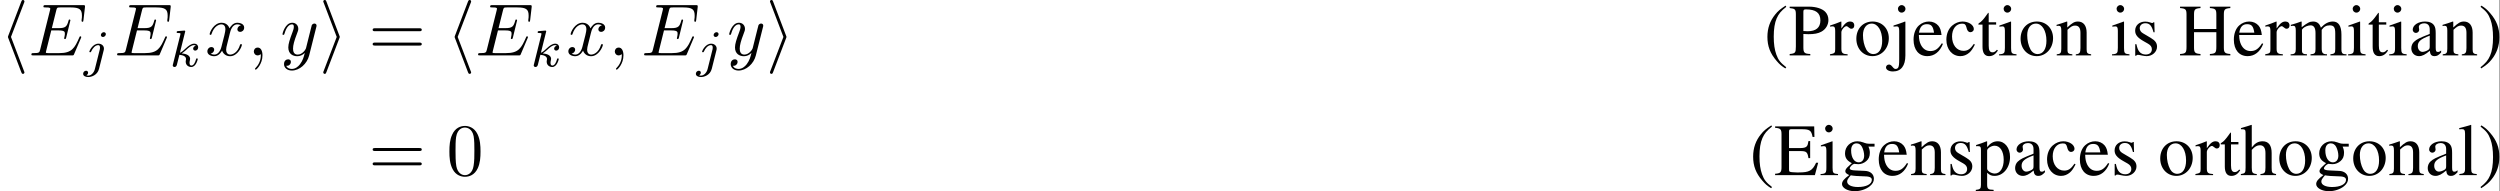 <?xml version='1.0' encoding='UTF-8'?>
<!-- This file was generated by dvisvgm 2.11.1 -->
<svg version='1.1' xmlns='http://www.w3.org/2000/svg' xmlns:xlink='http://www.w3.org/1999/xlink' width='785.415pt' height='60.093pt' viewBox='304.555 58.64 785.415 60.093'>
<rect x="304.555" y="58.64" width="785.415" height="60.093" fill="#808080" stroke="none"/>
<defs>
<path id='g1-40' d='M2.928-6.71C2.194-6.233 1.896-5.975 1.529-5.519C.824-4.655 .476-3.662 .476-2.501C.476-1.241 .844-.268 1.717 .744C2.124 1.221 2.382 1.439 2.898 1.757L3.017 1.598C2.223 .973 1.945 .625 1.677-.119C1.439-.784 1.33-1.538 1.33-2.531C1.33-3.573 1.459-4.387 1.727-5.002C2.005-5.618 2.303-5.975 3.017-6.551L2.928-6.71Z'/>
<path id='g1-41' d='M.377 1.757C1.112 1.28 1.409 1.022 1.777 .566C2.481-.298 2.829-1.29 2.829-2.452C2.829-3.722 2.462-4.685 1.588-5.697C1.181-6.174 .923-6.392 .407-6.71L.288-6.551C1.082-5.925 1.35-5.578 1.628-4.834C1.866-4.169 1.975-3.414 1.975-2.422C1.975-1.39 1.846-.566 1.578 .04C1.3 .665 1.002 1.022 .288 1.598L.377 1.757Z'/>
<path id='g1-69' d='M5.925-1.677H5.648C5.151-.605 4.724-.367 3.305-.367H3.037C2.551-.367 2.134-.417 2.064-.486C2.015-.516 1.995-.625 1.995-.794V-3.246H3.524C4.337-3.246 4.486-3.117 4.615-2.293H4.844V-4.595H4.615C4.546-4.189 4.506-4.04 4.397-3.901C4.268-3.732 3.99-3.653 3.524-3.653H1.995V-5.856C1.995-6.134 2.055-6.193 2.323-6.193H3.662C4.784-6.193 5.002-6.045 5.171-5.151H5.419L5.39-6.571H.119V-6.382C.854-6.322 .983-6.184 .983-5.489V-1.082C.983-.387 .844-.238 .119-.189V0H5.479L5.925-1.677Z'/>
<path id='g1-72' d='M2.074-3.563V-5.489C2.074-6.203 2.184-6.313 2.948-6.382V-6.571H.189V-6.382C.953-6.313 1.062-6.203 1.062-5.489V-1.191C1.062-.357 .963-.238 .189-.189V0H2.948V-.189C2.203-.248 2.074-.377 2.074-1.082V-3.127H5.082V-1.191C5.082-.357 4.983-.238 4.208-.189V0H6.968V-.189C6.223-.248 6.094-.377 6.094-1.082V-5.489C6.094-6.203 6.203-6.313 6.968-6.382V-6.571H4.208V-6.382C4.973-6.313 5.082-6.203 5.082-5.489V-3.563H2.074Z'/>
<path id='g1-80' d='M2.005-2.888C2.263-2.868 2.432-2.859 2.69-2.859C3.464-2.859 4-2.958 4.427-3.196C5.022-3.514 5.38-4.119 5.38-4.774C5.38-5.191 5.241-5.568 4.973-5.856C4.576-6.293 3.712-6.571 2.779-6.571H.159V-6.382C.893-6.303 .993-6.203 .993-5.489V-1.191C.993-.357 .913-.258 .159-.189V0H2.938V-.189C2.154-.218 2.005-.357 2.005-1.082V-2.888ZM2.005-5.866C2.005-6.134 2.074-6.203 2.342-6.203C3.682-6.203 4.298-5.737 4.298-4.715C4.298-3.752 3.712-3.256 2.571-3.256C2.372-3.256 2.233-3.265 2.005-3.285V-5.866Z'/>
<path id='g1-97' d='M4.387-.655C4.218-.516 4.099-.466 3.95-.466C3.722-.466 3.653-.605 3.653-1.042V-2.978C3.653-3.494 3.603-3.782 3.454-4.02C3.236-4.377 2.809-4.566 2.223-4.566C1.29-4.566 .556-4.079 .556-3.454C.556-3.226 .754-3.027 .983-3.027C1.221-3.027 1.429-3.226 1.429-3.444C1.429-3.484 1.419-3.533 1.409-3.603C1.39-3.692 1.38-3.772 1.38-3.841C1.38-4.109 1.697-4.327 2.094-4.327C2.581-4.327 2.849-4.04 2.849-3.504V-2.898C1.32-2.283 1.151-2.203 .725-1.826C.506-1.628 .367-1.29 .367-.963C.367-.337 .804 .099 1.409 .099C1.846 .099 2.253-.109 2.859-.625C2.908-.109 3.087 .099 3.494 .099C3.831 .099 4.04-.02 4.387-.397V-.655ZM2.849-1.221C2.849-.913 2.799-.824 2.591-.705C2.352-.566 2.074-.476 1.866-.476C1.519-.476 1.241-.814 1.241-1.241V-1.28C1.241-1.866 1.648-2.223 2.849-2.66V-1.221Z'/>
<path id='g1-99' d='M3.95-1.548C3.474-.854 3.117-.615 2.551-.615C1.648-.615 1.012-1.409 1.012-2.551C1.012-3.573 1.558-4.278 2.362-4.278C2.72-4.278 2.849-4.169 2.948-3.801L3.007-3.583C3.087-3.305 3.265-3.127 3.474-3.127C3.732-3.127 3.95-3.315 3.95-3.543C3.95-4.099 3.256-4.566 2.422-4.566C1.935-4.566 1.429-4.367 1.022-4.01C.526-3.573 .248-2.898 .248-2.114C.248-.824 1.032 .099 2.134 .099C2.581 .099 2.978-.06 3.335-.367C3.603-.605 3.792-.873 4.089-1.459L3.95-1.548Z'/>
<path id='g1-101' d='M4.05-1.628C3.573-.873 3.146-.586 2.511-.586C1.945-.586 1.519-.873 1.231-1.439C1.052-1.816 .983-2.144 .963-2.749H4.02C3.94-3.394 3.841-3.682 3.593-4C3.295-4.357 2.839-4.566 2.323-4.566C1.826-4.566 1.36-4.387 .983-4.05C.516-3.643 .248-2.938 .248-2.124C.248-.754 .963 .099 2.104 .099C3.047 .099 3.792-.486 4.208-1.558L4.05-1.628ZM.983-3.067C1.092-3.841 1.429-4.208 2.035-4.208S2.878-3.93 3.007-3.067H.983Z'/>
<path id='g1-103' d='M4.665-3.851V-4.238H3.901C3.702-4.238 3.553-4.268 3.355-4.337L3.136-4.417C2.868-4.516 2.6-4.566 2.342-4.566C1.419-4.566 .685-3.851 .685-2.948C.685-2.323 .953-1.945 1.608-1.618C1.419-1.439 1.241-1.27 1.181-1.221C.854-.933 .725-.734 .725-.536C.725-.328 .844-.208 1.251-.01C.546 .506 .278 .834 .278 1.201C.278 1.727 1.052 2.164 1.995 2.164C2.739 2.164 3.514 1.906 4.03 1.489C4.407 1.181 4.576 .864 4.576 .486C4.576-.129 4.109-.546 3.375-.576L2.094-.635C1.568-.655 1.32-.744 1.32-.903C1.32-1.102 1.648-1.449 1.916-1.529C2.005-1.519 2.074-1.509 2.104-1.509C2.293-1.489 2.422-1.479 2.481-1.479C2.849-1.479 3.246-1.628 3.553-1.896C3.881-2.174 4.03-2.521 4.03-3.017C4.03-3.305 3.98-3.533 3.841-3.851H4.665ZM1.459 .02C1.787 .089 2.581 .149 3.067 .149C3.97 .149 4.298 .278 4.298 .635C4.298 1.211 3.543 1.598 2.422 1.598C1.548 1.598 .973 1.31 .973 .873C.973 .645 1.042 .516 1.459 .02ZM1.509-3.355C1.509-3.94 1.787-4.288 2.243-4.288C2.551-4.288 2.809-4.119 2.968-3.821C3.146-3.474 3.265-3.017 3.265-2.63C3.265-2.074 2.978-1.727 2.521-1.727C1.926-1.727 1.509-2.372 1.509-3.325V-3.355Z'/>
<path id='g1-104' d='M1.558-3.404C1.975-3.861 2.273-4.03 2.66-4.03C3.156-4.03 3.404-3.672 3.404-2.978V-1.012C3.404-.337 3.305-.208 2.729-.149V0H4.834V-.149C4.298-.248 4.238-.328 4.238-1.012V-2.988C4.238-4.03 3.821-4.566 3.017-4.566C2.432-4.566 2.015-4.327 1.558-3.732V-6.749L1.509-6.779C1.171-6.66 .923-6.581 .367-6.422L.099-6.342V-6.184C.139-6.193 .169-6.193 .218-6.193C.645-6.193 .725-6.114 .725-5.687V-1.012C.725-.318 .665-.228 .089-.149V0H2.233V-.149C1.658-.208 1.558-.328 1.558-1.012V-3.404Z'/>
<path id='g1-105' d='M1.737-4.566L.199-4.02V-3.871L.278-3.881C.397-3.901 .526-3.911 .615-3.911C.854-3.911 .943-3.752 .943-3.315V-1.012C.943-.298 .844-.189 .159-.149V0H2.511V-.149C1.856-.199 1.777-.298 1.777-1.012V-4.536L1.737-4.566ZM1.27-6.779C1.002-6.779 .774-6.551 .774-6.273S.993-5.767 1.27-5.767C1.558-5.767 1.787-5.985 1.787-6.273C1.787-6.551 1.558-6.779 1.27-6.779Z'/>
<path id='g1-106' d='M1.916-4.536L1.866-4.566C1.28-4.337 .903-4.208 .318-4.03V-3.871L.367-3.881C.516-3.901 .665-3.911 .764-3.911C.993-3.911 1.082-3.742 1.082-3.315V.447C1.082 1.201 1.052 1.449 .943 1.648C.883 1.747 .744 1.826 .605 1.826C.457 1.826 .357 1.757 .189 1.548C.01 1.32-.129 1.231-.288 1.231C-.516 1.231-.695 1.399-.695 1.618C-.695 1.935-.298 2.164 .238 2.164C1.33 2.164 1.916 1.409 1.916 0V-4.536ZM1.409-6.779C1.141-6.779 .913-6.551 .913-6.273S1.131-5.767 1.409-5.767C1.697-5.767 1.926-5.985 1.926-6.273C1.926-6.551 1.697-6.779 1.409-6.779Z'/>
<path id='g1-108' d='M.189-6.184H.248C.357-6.193 .476-6.203 .556-6.203C.873-6.203 .973-6.064 .973-5.598V-.864C.973-.328 .834-.199 .208-.149V0H2.551V-.149C1.926-.189 1.806-.288 1.806-.834V-6.759L1.767-6.779C1.251-6.61 .873-6.511 .189-6.342V-6.184Z'/>
<path id='g1-109' d='M.189-3.95C.318-3.98 .397-3.99 .506-3.99C.764-3.99 .854-3.831 .854-3.355V-.844C.854-.308 .715-.159 .159-.149V0H2.362V-.149C1.836-.169 1.687-.278 1.687-.665V-3.464C1.687-3.484 1.767-3.583 1.836-3.653C2.084-3.881 2.511-4.05 2.859-4.05C3.295-4.05 3.514-3.702 3.514-3.007V-.854C3.514-.298 3.404-.189 2.839-.149V0H5.062V-.149C4.496-.159 4.347-.328 4.347-.943V-3.444C4.645-3.871 4.973-4.05 5.429-4.05C5.995-4.05 6.174-3.782 6.174-2.958V-.864C6.174-.298 6.094-.218 5.519-.149V0H7.692V-.149L7.434-.169C7.136-.189 7.007-.367 7.007-.754V-2.799C7.007-3.97 6.62-4.566 5.856-4.566C5.28-4.566 4.774-4.308 4.238-3.732C4.059-4.298 3.722-4.566 3.186-4.566C2.749-4.566 2.471-4.427 1.648-3.801V-4.546L1.578-4.566C1.072-4.377 .734-4.268 .189-4.119V-3.95Z'/>
<path id='g1-110' d='M.159-3.95C.218-3.98 .318-3.99 .427-3.99C.705-3.99 .794-3.841 .794-3.355V-.893C.794-.328 .685-.189 .179-.149V0H2.283V-.149C1.777-.189 1.628-.308 1.628-.665V-3.454C2.104-3.901 2.323-4.02 2.65-4.02C3.136-4.02 3.375-3.712 3.375-3.057V-.983C3.375-.357 3.246-.189 2.749-.149V0H4.814V-.149C4.327-.199 4.208-.318 4.208-.804V-3.077C4.208-4.01 3.772-4.566 3.037-4.566C2.581-4.566 2.273-4.397 1.598-3.762V-4.546L1.529-4.566C1.042-4.387 .705-4.278 .159-4.119V-3.95Z'/>
<path id='g1-111' d='M2.481-4.566C1.191-4.566 .288-3.613 .288-2.243C.288-.903 1.211 .099 2.462 .099S4.665-.953 4.665-2.323C4.665-3.623 3.752-4.566 2.481-4.566ZM2.352-4.288C3.186-4.288 3.772-3.335 3.772-1.975C3.772-.854 3.325-.179 2.581-.179C2.194-.179 1.826-.417 1.618-.814C1.34-1.33 1.181-2.025 1.181-2.729C1.181-3.672 1.648-4.288 2.352-4.288Z'/>
<path id='g1-112' d='M.089-3.901C.179-3.911 .248-3.911 .337-3.911C.675-3.911 .744-3.811 .744-3.345V1.3C.744 1.816 .635 1.926 .05 1.985V2.154H2.452V1.975C1.707 1.965 1.578 1.856 1.578 1.231V-.328C1.926 0 2.164 .099 2.581 .099C3.752 .099 4.665-1.012 4.665-2.452C4.665-3.682 3.97-4.566 3.007-4.566C2.452-4.566 2.015-4.318 1.578-3.782V-4.546L1.519-4.566C.983-4.357 .635-4.228 .089-4.059V-3.901ZM1.578-3.315C1.578-3.613 2.134-3.97 2.591-3.97C3.325-3.97 3.811-3.216 3.811-2.064C3.811-.963 3.325-.218 2.61-.218C2.144-.218 1.578-.576 1.578-.873V-3.315Z'/>
<path id='g1-114' d='M.069-3.871C.208-3.901 .298-3.911 .417-3.911C.665-3.911 .754-3.752 .754-3.315V-.834C.754-.337 .685-.268 .05-.149V0H2.432V-.149C1.757-.179 1.588-.328 1.588-.893V-3.127C1.588-3.444 2.015-3.94 2.283-3.94C2.342-3.94 2.432-3.891 2.541-3.792C2.7-3.653 2.809-3.593 2.938-3.593C3.176-3.593 3.325-3.762 3.325-4.04C3.325-4.367 3.117-4.566 2.779-4.566C2.362-4.566 2.074-4.337 1.588-3.633V-4.546L1.538-4.566C1.012-4.347 .655-4.218 .069-4.03V-3.871Z'/>
<path id='g1-115' d='M3.127-3.117L3.087-4.466H2.978L2.958-4.447C2.868-4.377 2.859-4.367 2.819-4.367C2.759-4.367 2.66-4.387 2.551-4.437C2.332-4.516 2.114-4.556 1.856-4.556C1.072-4.556 .506-4.05 .506-3.335C.506-2.779 .824-2.382 1.667-1.906L2.243-1.578C2.591-1.38 2.759-1.141 2.759-.834C2.759-.397 2.442-.119 1.935-.119C1.598-.119 1.29-.248 1.102-.466C.893-.715 .804-.943 .675-1.509H.516V.04H.645C.715-.06 .754-.079 .873-.079C.963-.079 1.102-.06 1.33 0C1.608 .06 1.876 .099 2.055 .099C2.819 .099 3.454-.476 3.454-1.171C3.454-1.667 3.216-1.995 2.62-2.352L1.548-2.988C1.27-3.146 1.122-3.394 1.122-3.662C1.122-4.059 1.429-4.337 1.886-4.337C2.452-4.337 2.749-4 2.978-3.117H3.127Z'/>
<path id='g1-116' d='M2.531-4.466H1.529V-5.618C1.529-5.717 1.519-5.747 1.459-5.747C1.39-5.657 1.33-5.568 1.261-5.469C.883-4.923 .457-4.447 .298-4.407C.189-4.337 .129-4.268 .129-4.218C.129-4.189 .139-4.169 .169-4.149H.695V-1.161C.695-.328 .993 .099 1.578 .099C2.064 .099 2.442-.139 2.769-.655L2.64-.764C2.432-.516 2.263-.417 2.045-.417C1.677-.417 1.529-.685 1.529-1.31V-4.149H2.531V-4.466Z'/>
<path id='g5-48' d='M4.583-3.188C4.583-3.985 4.533-4.782 4.184-5.519C3.726-6.476 2.909-6.635 2.491-6.635C1.893-6.635 1.166-6.376 .757-5.45C.438-4.762 .389-3.985 .389-3.188C.389-2.441 .428-1.544 .837-.787C1.265 .02 1.993 .219 2.481 .219C3.019 .219 3.776 .01 4.214-.936C4.533-1.624 4.583-2.401 4.583-3.188ZM2.481 0C2.092 0 1.504-.249 1.325-1.205C1.215-1.803 1.215-2.72 1.215-3.308C1.215-3.945 1.215-4.603 1.295-5.141C1.484-6.326 2.232-6.416 2.481-6.416C2.809-6.416 3.467-6.237 3.656-5.25C3.756-4.692 3.756-3.935 3.756-3.308C3.756-2.56 3.756-1.883 3.646-1.245C3.497-.299 2.929 0 2.481 0Z'/>
<path id='g5-61' d='M6.844-3.258C6.994-3.258 7.183-3.258 7.183-3.457S6.994-3.656 6.854-3.656H.887C.747-3.656 .558-3.656 .558-3.457S.747-3.258 .897-3.258H6.844ZM6.854-1.325C6.994-1.325 7.183-1.325 7.183-1.524S6.994-1.724 6.844-1.724H.897C.747-1.724 .558-1.724 .558-1.524S.747-1.325 .887-1.325H6.854Z'/>
<path id='g4-106' d='M3.062-4.359C3.062-4.477 2.971-4.624 2.783-4.624C2.58-4.624 2.392-4.428 2.392-4.24C2.392-4.129 2.476-3.975 2.671-3.975C2.859-3.975 3.062-4.156 3.062-4.359ZM1.583 .342C1.465 .823 1.095 1.227 .683 1.227C.593 1.227 .509 1.213 .432 1.186C.614 1.102 .669 .934 .669 .83C.669 .663 .537 .572 .398 .572C.181 .572 0 .76 0 .983C0 1.248 .272 1.423 .69 1.423S1.925 1.172 2.141 .321L2.769-2.176C2.79-2.253 2.803-2.315 2.803-2.42C2.803-2.803 2.476-3.075 2.057-3.075C1.283-3.075 .837-2.106 .837-2.008C.837-1.918 .934-1.918 .955-1.918C1.039-1.918 1.046-1.939 1.095-2.043C1.269-2.448 1.632-2.88 2.036-2.88C2.211-2.88 2.273-2.762 2.273-2.538C2.273-2.462 2.26-2.364 2.253-2.329L1.583 .342Z'/>
<path id='g4-107' d='M2.183-4.631C2.19-4.645 2.211-4.735 2.211-4.742C2.211-4.777 2.183-4.84 2.099-4.84C1.96-4.84 1.381-4.784 1.206-4.77C1.151-4.763 1.053-4.756 1.053-4.61C1.053-4.512 1.151-4.512 1.234-4.512C1.569-4.512 1.569-4.463 1.569-4.407C1.569-4.359 1.555-4.317 1.541-4.254L.558-.307C.523-.181 .523-.167 .523-.153C.523-.049 .607 .07 .76 .07C.948 .07 1.039-.07 1.081-.223C1.095-.251 1.395-1.478 1.423-1.576C1.918-1.527 2.315-1.367 2.315-1.004C2.315-.969 2.315-.934 2.301-.865C2.273-.76 2.273-.725 2.273-.649C2.273-.153 2.678 .07 3.013 .07C3.689 .07 3.898-.99 3.898-.997C3.898-1.088 3.808-1.088 3.787-1.088C3.689-1.088 3.682-1.053 3.647-.921C3.564-.621 3.375-.126 3.034-.126C2.845-.126 2.79-.3 2.79-.488C2.79-.607 2.79-.621 2.831-.802C2.838-.823 2.866-.941 2.866-1.018C2.866-1.639 2.029-1.736 1.736-1.757C1.939-1.883 2.197-2.113 2.315-2.218C2.671-2.552 3.02-2.88 3.41-2.88C3.494-2.88 3.585-2.859 3.64-2.79C3.34-2.741 3.278-2.504 3.278-2.399C3.278-2.246 3.396-2.141 3.557-2.141C3.745-2.141 3.954-2.294 3.954-2.587C3.954-2.817 3.787-3.075 3.417-3.075C3.02-3.075 2.657-2.79 2.301-2.462C2.008-2.183 1.778-1.967 1.492-1.848L2.183-4.631Z'/>
<path id='g3-59' d='M2.022-.01C2.022-.667 1.773-1.056 1.385-1.056C1.056-1.056 .857-.807 .857-.528C.857-.259 1.056 0 1.385 0C1.504 0 1.634-.04 1.733-.13C1.763-.149 1.773-.159 1.783-.159S1.803-.149 1.803-.01C1.803 .727 1.455 1.325 1.126 1.654C1.016 1.763 1.016 1.783 1.016 1.813C1.016 1.883 1.066 1.923 1.116 1.923C1.225 1.923 2.022 1.156 2.022-.01Z'/>
<path id='g3-69' d='M7.054-2.321C7.073-2.371 7.103-2.441 7.103-2.461C7.103-2.471 7.103-2.57 6.984-2.57C6.894-2.57 6.874-2.511 6.854-2.451C6.207-.976 5.838-.309 4.134-.309H2.68C2.54-.309 2.521-.309 2.461-.319C2.361-.329 2.331-.339 2.331-.418C2.331-.448 2.331-.468 2.381-.648L3.059-3.367H4.045C4.892-3.367 4.892-3.158 4.892-2.909C4.892-2.839 4.892-2.72 4.822-2.421C4.802-2.371 4.792-2.341 4.792-2.311C4.792-2.262 4.832-2.202 4.922-2.202C5.001-2.202 5.031-2.252 5.071-2.401L5.639-4.732C5.639-4.792 5.589-4.842 5.519-4.842C5.43-4.842 5.41-4.782 5.38-4.663C5.171-3.905 4.991-3.676 4.075-3.676H3.138L3.736-6.077C3.826-6.426 3.836-6.466 4.274-6.466H5.679C6.894-6.466 7.193-6.177 7.193-5.36C7.193-5.121 7.193-5.101 7.153-4.832C7.153-4.772 7.143-4.702 7.143-4.653S7.173-4.533 7.263-4.533C7.372-4.533 7.382-4.593 7.402-4.782L7.601-6.506C7.631-6.775 7.582-6.775 7.333-6.775H2.301C2.102-6.775 2.002-6.775 2.002-6.575C2.002-6.466 2.092-6.466 2.281-6.466C2.65-6.466 2.929-6.466 2.929-6.286C2.929-6.247 2.929-6.227 2.879-6.047L1.564-.777C1.465-.389 1.445-.309 .658-.309C.488-.309 .379-.309 .379-.12C.379 0 .468 0 .658 0H5.828C6.057 0 6.067-.01 6.137-.169L7.054-2.321Z'/>
<path id='g3-120' d='M3.328-3.009C3.387-3.268 3.616-4.184 4.314-4.184C4.364-4.184 4.603-4.184 4.812-4.055C4.533-4.005 4.334-3.756 4.334-3.517C4.334-3.357 4.443-3.168 4.712-3.168C4.932-3.168 5.25-3.347 5.25-3.746C5.25-4.264 4.663-4.403 4.324-4.403C3.746-4.403 3.397-3.875 3.278-3.646C3.029-4.304 2.491-4.403 2.202-4.403C1.166-4.403 .598-3.118 .598-2.869C.598-2.77 .697-2.77 .717-2.77C.797-2.77 .827-2.79 .847-2.879C1.186-3.935 1.843-4.184 2.182-4.184C2.371-4.184 2.72-4.095 2.72-3.517C2.72-3.208 2.55-2.54 2.182-1.146C2.022-.528 1.674-.11 1.235-.11C1.176-.11 .946-.11 .737-.239C.986-.289 1.205-.498 1.205-.777C1.205-1.046 .986-1.126 .837-1.126C.538-1.126 .289-.867 .289-.548C.289-.09 .787 .11 1.225 .11C1.883 .11 2.242-.588 2.271-.648C2.391-.279 2.75 .11 3.347 .11C4.374 .11 4.941-1.176 4.941-1.425C4.941-1.524 4.852-1.524 4.822-1.524C4.732-1.524 4.712-1.484 4.692-1.415C4.364-.349 3.686-.11 3.367-.11C2.979-.11 2.819-.428 2.819-.767C2.819-.986 2.879-1.205 2.989-1.644L3.328-3.009Z'/>
<path id='g3-121' d='M4.842-3.796C4.882-3.935 4.882-3.955 4.882-4.025C4.882-4.204 4.742-4.294 4.593-4.294C4.493-4.294 4.334-4.234 4.244-4.085C4.224-4.035 4.144-3.726 4.105-3.547C4.035-3.288 3.965-3.019 3.905-2.75L3.457-.956C3.417-.807 2.989-.11 2.331-.11C1.823-.11 1.714-.548 1.714-.917C1.714-1.375 1.883-1.993 2.222-2.869C2.381-3.278 2.421-3.387 2.421-3.587C2.421-4.035 2.102-4.403 1.604-4.403C.658-4.403 .289-2.959 .289-2.869C.289-2.77 .389-2.77 .408-2.77C.508-2.77 .518-2.79 .568-2.949C.837-3.885 1.235-4.184 1.574-4.184C1.654-4.184 1.823-4.184 1.823-3.866C1.823-3.616 1.724-3.357 1.654-3.168C1.255-2.112 1.076-1.544 1.076-1.076C1.076-.189 1.704 .11 2.291 .11C2.68 .11 3.019-.06 3.298-.339C3.168 .179 3.049 .667 2.65 1.196C2.391 1.534 2.012 1.823 1.554 1.823C1.415 1.823 .966 1.793 .797 1.405C.956 1.405 1.086 1.405 1.225 1.285C1.325 1.196 1.425 1.066 1.425 .877C1.425 .568 1.156 .528 1.056 .528C.827 .528 .498 .687 .498 1.176C.498 1.674 .936 2.042 1.554 2.042C2.58 2.042 3.606 1.136 3.885 .01L4.842-3.796Z'/>
<path id='g2-104' d='M3.268-7.093C3.318-7.203 3.318-7.223 3.318-7.273C3.318-7.382 3.228-7.472 3.118-7.472C3.029-7.472 2.959-7.422 2.889-7.243L1.146-2.67C1.126-2.61 1.096-2.55 1.096-2.491C1.096-2.461 1.096-2.441 1.146-2.321L2.889 2.252C2.929 2.361 2.979 2.491 3.118 2.491C3.228 2.491 3.318 2.401 3.318 2.291C3.318 2.262 3.318 2.242 3.268 2.132L1.504-2.491L3.268-7.093Z'/>
<path id='g2-105' d='M2.72-2.321C2.77-2.441 2.77-2.461 2.77-2.491S2.77-2.54 2.72-2.66L.976-7.243C.917-7.412 .857-7.472 .747-7.472S.548-7.382 .548-7.273C.548-7.243 .548-7.223 .598-7.113L2.361-2.491L.598 2.112C.548 2.222 .548 2.242 .548 2.291C.548 2.401 .638 2.491 .747 2.491C.877 2.491 .917 2.391 .956 2.291L2.72-2.321Z'/>
</defs>
<g id='page1' transform='matrix(2.331 0 0 2.331 0 0)'>
<rect x='130.63' y='25.152' width='336.881' height='25.775' fill='#fff'/>
<use x='130.63' y='32.624' xlink:href='#g2-104'/>
<use x='134.504' y='32.624' xlink:href='#g3-69'/>
<use x='141.859' y='34.118' xlink:href='#g4-106'/>
<use x='146.057' y='32.624' xlink:href='#g3-69'/>
<use x='153.411' y='34.118' xlink:href='#g4-107'/>
<use x='158.313' y='32.624' xlink:href='#g3-120'/>
<use x='164.007' y='32.624' xlink:href='#g3-59'/>
<use x='168.435' y='32.624' xlink:href='#g3-121'/>
<use x='173.676' y='32.624' xlink:href='#g2-105'/>
<use x='180.318' y='32.624' xlink:href='#g5-61'/>
<use x='190.834' y='32.624' xlink:href='#g2-104'/>
<use x='194.709' y='32.624' xlink:href='#g3-69'/>
<use x='202.063' y='34.118' xlink:href='#g4-107'/>
<use x='206.965' y='32.624' xlink:href='#g3-120'/>
<use x='212.659' y='32.624' xlink:href='#g3-59'/>
<use x='217.086' y='32.624' xlink:href='#g3-69'/>
<use x='224.441' y='34.118' xlink:href='#g4-106'/>
<use x='228.639' y='32.624' xlink:href='#g3-121'/>
<use x='233.881' y='32.624' xlink:href='#g2-105'/>
<use x='368.385' y='32.624' xlink:href='#g1-40'/>
<use x='371.703' y='32.624' xlink:href='#g1-80'/>
<use x='377.242' y='32.624' xlink:href='#g1-114'/>
<use x='380.559' y='32.624' xlink:href='#g1-111'/>
<use x='385.541' y='32.624' xlink:href='#g1-106'/>
<use x='388.31' y='32.624' xlink:href='#g1-101'/>
<use x='392.733' y='32.624' xlink:href='#g1-99'/>
<use x='397.157' y='32.624' xlink:href='#g1-116'/>
<use x='399.926' y='32.624' xlink:href='#g1-105'/>
<use x='402.696' y='32.624' xlink:href='#g1-111'/>
<use x='407.677' y='32.624' xlink:href='#g1-110'/>
<use x='415.149' y='32.624' xlink:href='#g1-105'/>
<use x='417.919' y='32.624' xlink:href='#g1-115'/>
<use x='424.285' y='32.624' xlink:href='#g1-72'/>
<use x='431.478' y='32.624' xlink:href='#g1-101'/>
<use x='435.901' y='32.624' xlink:href='#g1-114'/>
<use x='439.219' y='32.624' xlink:href='#g1-109'/>
<use x='446.969' y='32.624' xlink:href='#g1-105'/>
<use x='449.739' y='32.624' xlink:href='#g1-116'/>
<use x='452.508' y='32.624' xlink:href='#g1-105'/>
<use x='455.278' y='32.624' xlink:href='#g1-97'/>
<use x='459.701' y='32.624' xlink:href='#g1-110'/>
<use x='464.683' y='32.624' xlink:href='#g1-41'/>
<use x='180.318' y='48.764' xlink:href='#g5-61'/>
<use x='190.834' y='48.764' xlink:href='#g5-48'/>
<use x='366.462' y='48.764' xlink:href='#g1-40'/>
<use x='369.779' y='48.764' xlink:href='#g1-69'/>
<use x='375.866' y='48.764' xlink:href='#g1-105'/>
<use x='378.636' y='48.764' xlink:href='#g1-103'/>
<use x='383.617' y='48.764' xlink:href='#g1-101'/>
<use x='388.041' y='48.764' xlink:href='#g1-110'/>
<use x='393.022' y='48.764' xlink:href='#g1-115'/>
<use x='396.897' y='48.764' xlink:href='#g1-112'/>
<use x='401.879' y='48.764' xlink:href='#g1-97'/>
<use x='406.302' y='48.764' xlink:href='#g1-99'/>
<use x='410.725' y='48.764' xlink:href='#g1-101'/>
<use x='415.149' y='48.764' xlink:href='#g1-115'/>
<use x='421.515' y='48.764' xlink:href='#g1-111'/>
<use x='426.496' y='48.764' xlink:href='#g1-114'/>
<use x='429.814' y='48.764' xlink:href='#g1-116'/>
<use x='432.583' y='48.764' xlink:href='#g1-104'/>
<use x='437.564' y='48.764' xlink:href='#g1-111'/>
<use x='442.546' y='48.764' xlink:href='#g1-103'/>
<use x='447.527' y='48.764' xlink:href='#g1-111'/>
<use x='452.508' y='48.764' xlink:href='#g1-110'/>
<use x='457.49' y='48.764' xlink:href='#g1-97'/>
<use x='461.913' y='48.764' xlink:href='#g1-108'/>
<use x='464.683' y='48.764' xlink:href='#g1-41'/>
</g>
</svg>